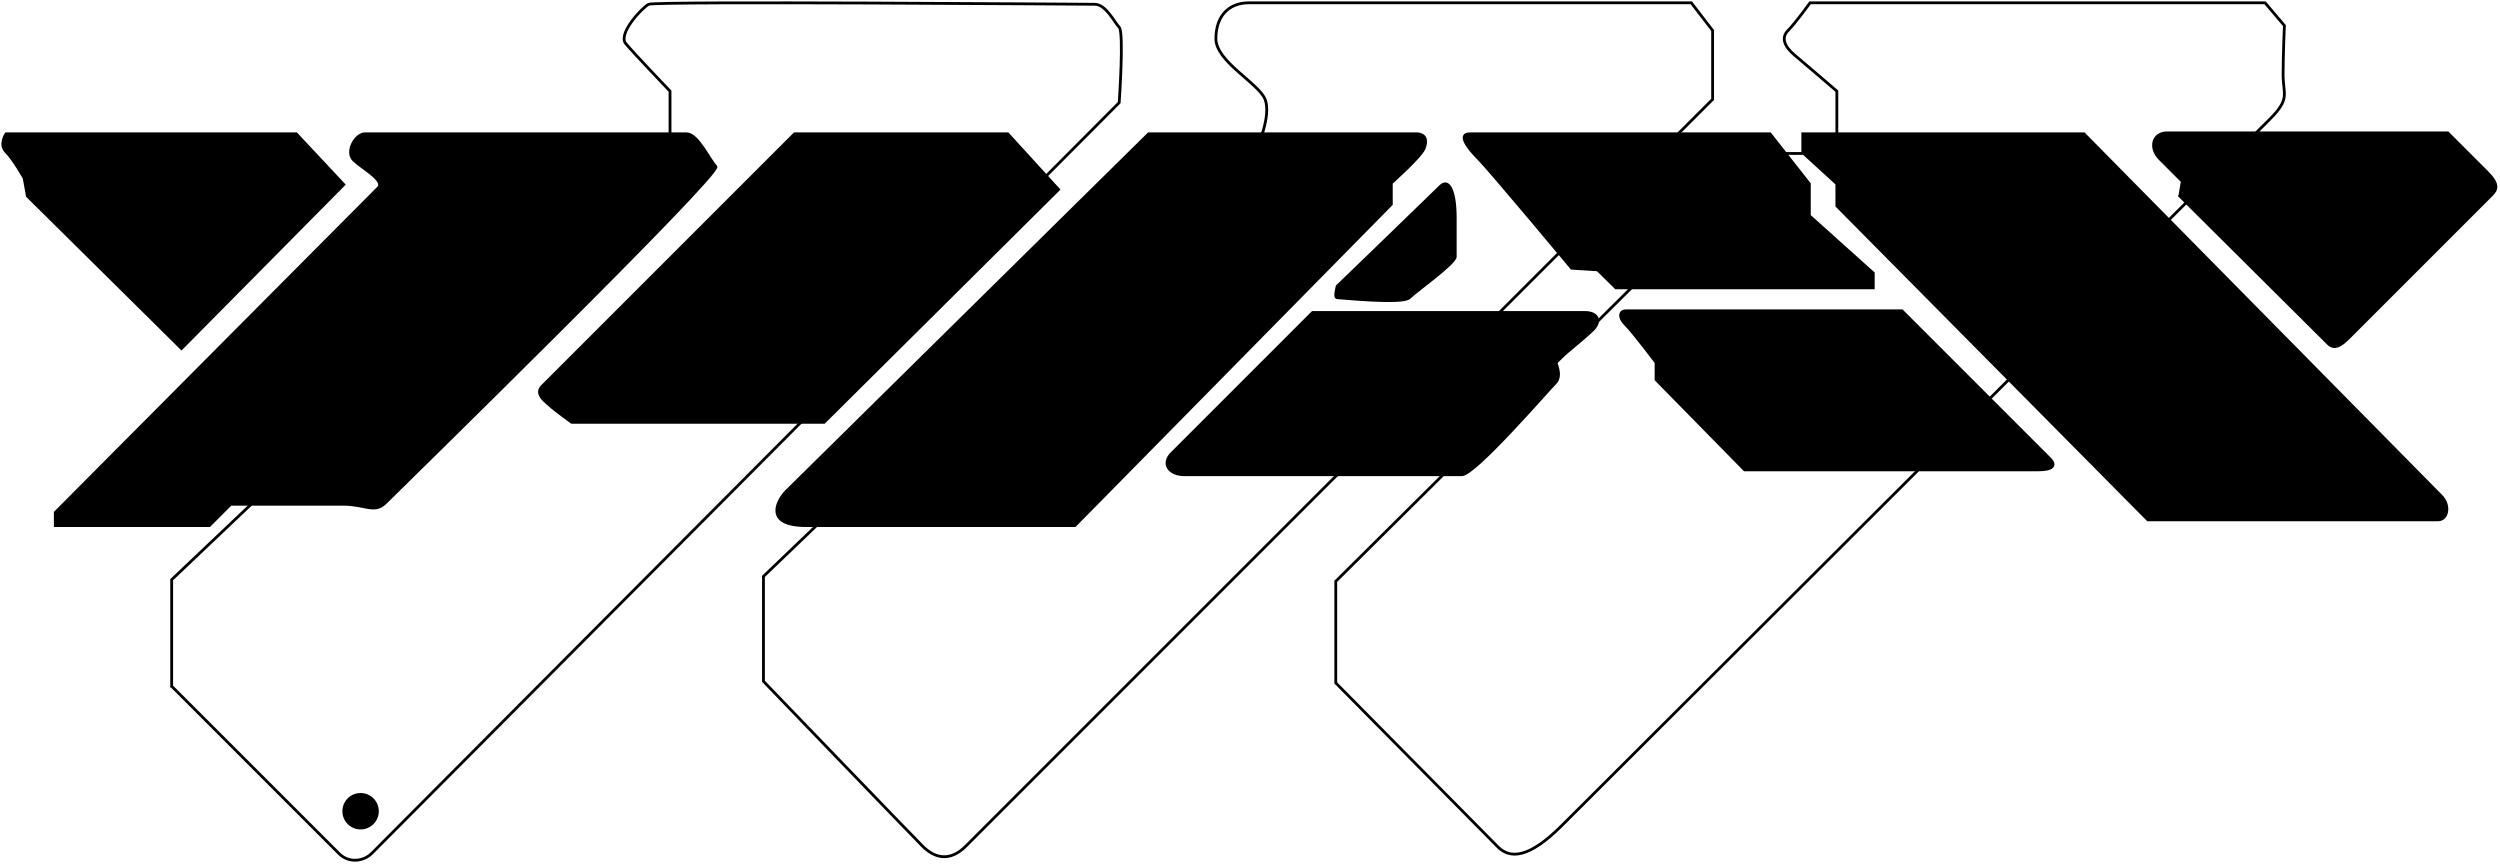 <svg width="888" height="307" viewBox="0 0 888 307" fill="none" xmlns="http://www.w3.org/2000/svg">
<path d="M2.165 47.52H105.229L122.114 65.571L64.468 123.799L9.734 69.647L8.57 63.242C8.57 63.242 4.785 56.545 2.165 53.925C-0.455 51.305 2.165 47.52 2.165 47.52Z" fill="black" stroke="black" stroke-miterlimit="10"/>
<path d="M19.634 182.026C19.634 182.026 131.724 69.354 134.344 66.734C136.964 64.114 128.522 59.747 125.609 56.836C122.698 53.925 126.191 47.52 129.686 47.52H243.814C247.89 47.52 251.965 56.836 254.294 59.165C256.623 61.494 140.895 174.602 136.964 178.533C133.033 182.464 129.686 179.115 122.117 179.115H81.94L74.37 186.684H19.634V182.026Z" fill="black" stroke="black" stroke-miterlimit="10"/>
<path d="M203.052 150H292.723L375.991 67.316L357.939 47.52H282.243C282.243 47.52 195.483 134.279 192.572 137.19C189.661 140.101 194.32 143.012 195.483 144.178C196.647 145.341 203.052 150 203.052 150Z" fill="black" stroke="black" stroke-miterlimit="10"/>
<path d="M408.017 47.52C408.017 47.52 282.534 171.255 279.332 174.457C276.13 177.658 271.181 186.684 286.32 186.684H381.814L494.195 72.556V64.987C494.195 64.987 504.675 55.67 505.84 52.76C507.004 49.849 506.422 47.52 502.93 47.52H408.017Z" fill="black" stroke="black" stroke-miterlimit="10"/>
<path d="M474.978 101.671C474.978 101.671 508.749 69.063 511.662 66.153C514.573 63.242 516.902 67.9 516.902 77.216V91.191C516.902 93.52 502.927 103.419 500.598 105.748C498.269 108.077 476.143 105.748 474.978 105.748C473.812 105.748 474.978 101.671 474.978 101.671Z" fill="black" stroke="black" stroke-miterlimit="10"/>
<path d="M466.245 110.988C466.245 110.988 419.662 157.571 416.169 161.063C412.676 164.556 415.006 168.633 420.827 168.633H519.233C523.891 168.633 549.803 138.645 552.423 136.025C555.043 133.405 552.423 128.455 552.423 128.455C552.423 128.455 562.757 120.157 565.816 117.101C568.872 114.044 567.563 110.986 562.905 110.986H466.247L466.245 110.988Z" fill="black" stroke="black" stroke-miterlimit="10"/>
<path d="M522.144 47.52H628.702L642.677 65.291V76.633L665.387 97.013V102.253H573.969L567.468 95.848L558.246 95.266C558.246 95.266 529.133 60.329 525.057 56.252C520.98 52.176 517.778 47.518 522.146 47.518L522.144 47.52Z" fill="black" stroke="black" stroke-miterlimit="10"/>
<path d="M577.46 110.404H675.575C675.575 110.404 725.65 160.48 728.125 162.955C730.6 165.429 728.852 166.886 724.194 166.886H619.673L588.231 134.859V128.745C588.231 128.745 580.226 118.117 577.458 115.351C574.693 112.586 575.42 110.402 577.458 110.402L577.46 110.404Z" fill="black" stroke="black" stroke-miterlimit="10"/>
<path d="M640.347 47.52H740.209C740.209 47.52 863.944 173.002 867.146 176.204C870.348 179.406 869.475 184.648 865.982 184.648H762.918L652.45 73.14V65.28L640.347 54.216V47.52Z" fill="black" stroke="black" stroke-miterlimit="10"/>
<path d="M774.271 69.645C774.271 69.645 824.785 119.866 826.968 122.05C829.152 124.234 831.481 122.777 834.247 120.012C837.012 117.246 883.159 71.1 885.051 69.207C886.944 67.314 887.671 65.421 883.449 61.201C879.227 56.979 869.449 47.201 869.449 47.201H769.615C764.956 47.201 763.063 52.321 767.285 56.543C771.507 60.765 775.145 64.403 775.145 64.403L774.273 69.643L774.271 69.645Z" fill="black" stroke="black" stroke-miterlimit="10"/>
<path d="M60.977 243.747V205.899L219.94 55.089L237.992 50.431V32.379C237.992 32.379 225.182 18.986 222.269 15.493C219.359 12.001 228.091 2.684 230.42 1.519C232.75 0.355 384.725 1.519 388.802 1.519C392.878 1.519 395.789 7.924 397.537 9.67C399.284 11.417 397.537 36.454 397.537 36.454C397.537 36.454 134.637 300.519 132.017 303.139C129.397 305.759 124.157 306.925 120.371 303.139C116.586 299.353 60.979 243.747 60.979 243.747H60.977Z" stroke="black" stroke-miterlimit="10"/>
<path d="M271.178 204.735L425.483 56.836L446.446 52.76C446.446 52.76 451.686 41.114 449.357 35.292C447.027 29.47 431.889 21.899 431.889 13.748C431.889 5.597 436.547 1.002 443.535 1.002H600.751L608.32 10.837V35.292C608.32 35.292 348.913 294.699 343.091 300.521C337.269 306.343 331.882 304.743 327.66 300.521C323.438 296.299 271.178 242.002 271.178 242.002V204.735Z" stroke="black" stroke-miterlimit="10"/>
<path d="M474.462 206.481V242.581C474.462 242.581 527.676 296.442 532.043 300.81C536.41 305.177 543.107 304.886 554.753 293.241C566.398 281.595 799.019 49.556 806.298 42.277C813.576 34.999 810.956 33.543 810.956 26.555C810.956 19.568 811.416 9.088 811.416 9.088L804.55 1H642.938C642.938 1 637.727 8.213 635.107 10.835C632.487 13.457 633.943 16.657 637.436 19.57C640.929 22.481 652.45 32.379 652.45 32.379V54.505H627.538L474.462 206.481Z" stroke="black" stroke-miterlimit="10"/>
<path d="M128.083 294.115C131.38 294.115 134.052 291.443 134.052 288.146C134.052 284.849 131.38 282.177 128.083 282.177C124.786 282.177 122.114 284.849 122.114 288.146C122.114 291.443 124.786 294.115 128.083 294.115Z" fill="black" stroke="black" stroke-miterlimit="10"/>
</svg>
